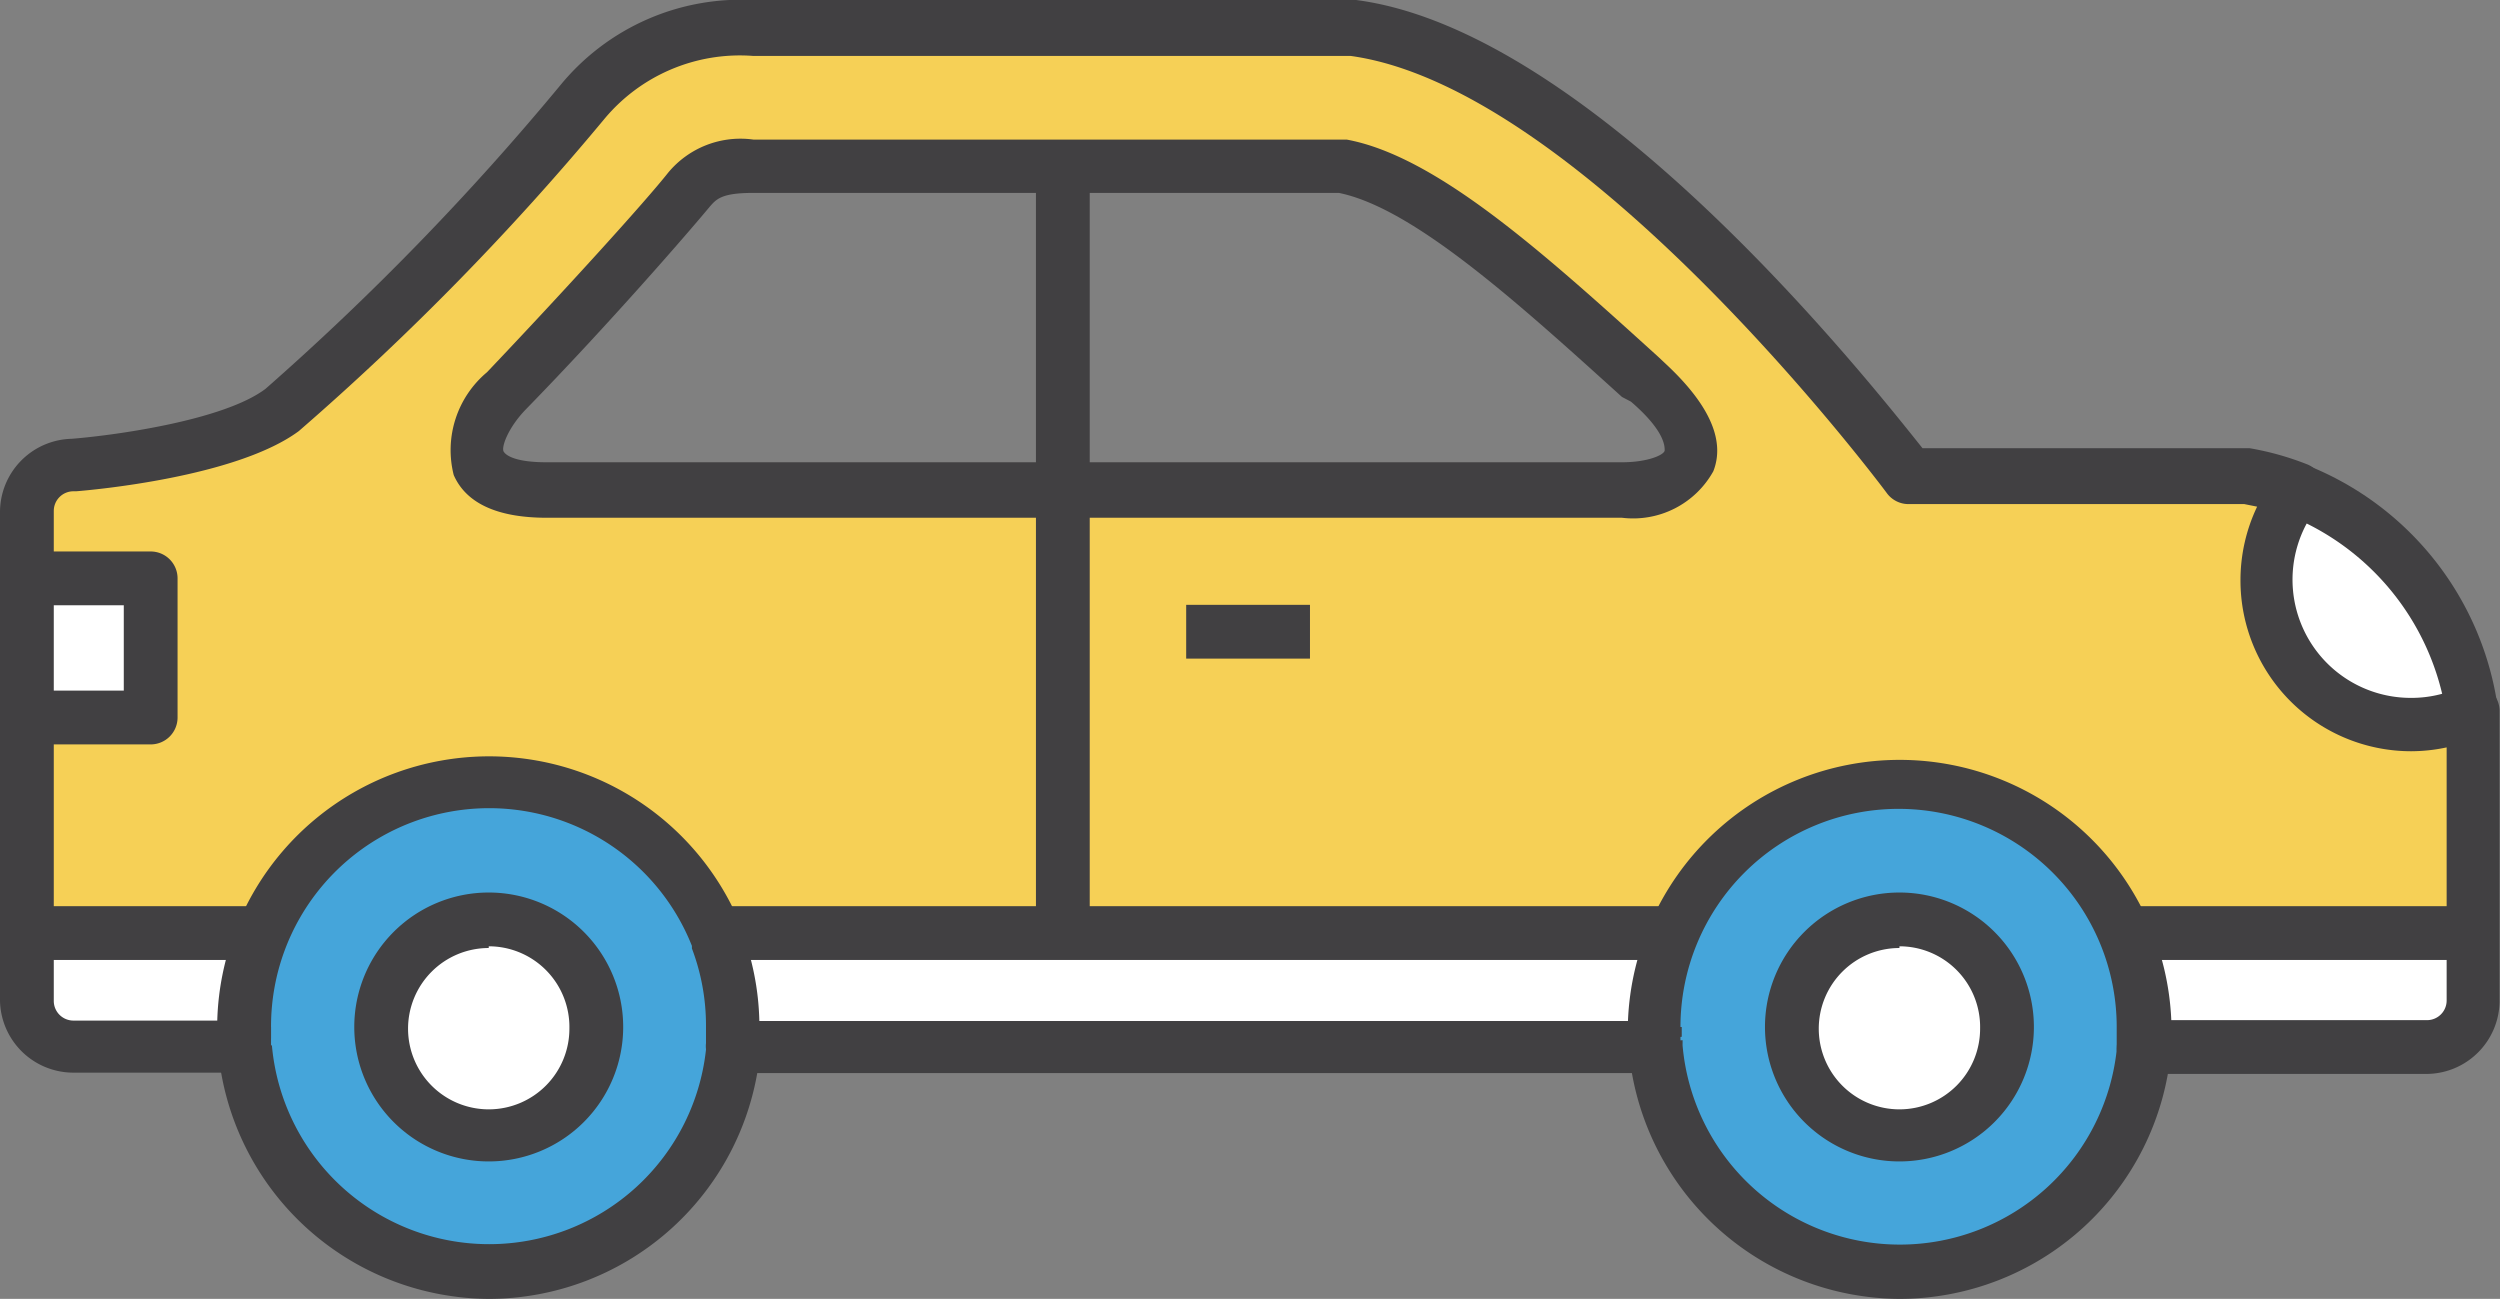 <svg xmlns="http://www.w3.org/2000/svg" viewBox="0 0 58.57 30.43"><rect x="0" y="0" width="58.57" height="30.43" fill="#808080" stroke="none"/><defs><style>.a{fill:#fff;}.b{fill:#f6d056;}.c{fill:#45a5da;}.d{fill:#414042;}</style></defs><title>Dine</title><path class="a" d="M57.94,21.86v1.58a1.09,1.09,0,0,1-1.09,1.09H50.22a2.1,2.1,0,0,0,0-.24c0-.08,0-.16,0-.24a5.71,5.71,0,0,0-.44-2.2h8.14Z"/><path class="b" d="M24.89,11.5H38c1.43,0,2.49-.82.62-2.52C36,6.66,33.41,4.25,31.44,3.89H17.63c-1,0-1.28.31-1.48.55-.61.73-2.41,2.8-4.27,4.71-.84.87-1.36,2.36.94,2.36Zm0,10.36H17L16.8,22h0a5.74,5.74,0,0,0-10.64-.09H.63V16.81h2.9V13.55H.63V12a1.08,1.08,0,0,1,1.08-1.09S5.24,10.6,6.6,9.59a62.37,62.37,0,0,0,7-7.24,4.78,4.78,0,0,1,4-1.72H31.68c5.82.76,13,10.51,13,10.51H52.6a6.11,6.11,0,0,1,1.21.34,3.4,3.4,0,0,0,4.12,5.17c0,.08,0,.16,0,.23v5H49.8a5.74,5.74,0,0,0-10.6,0Z"/><path class="a" d="M53.8,11.47a6.55,6.55,0,0,1,4.12,5.17,3.37,3.37,0,0,1-1.44.32,3.4,3.4,0,0,1-2.68-5.49Z"/><path class="c" d="M50.24,24.06c0,.08,0,.16,0,.24s0,.16,0,.24h0a5.74,5.74,0,0,1-11.43,0h0c0-.06,0-.12,0-.18h0c0-.09,0-.18,0-.28a5.74,5.74,0,1,1,11.48,0Zm-3.22,0a2.52,2.52,0,1,0-2.52,2.52A2.52,2.52,0,0,0,47,24.06Z"/><circle class="a" cx="44.5" cy="24.06" r="2.52"/><path class="a" d="M24.89,21.86H39.2a5.71,5.71,0,0,0-.44,2.2c0,.09,0,.19,0,.28h0c0,.06,0,.12,0,.18H17.17a2.1,2.1,0,0,0,0-.24c0-.08,0-.16,0-.24a5.74,5.74,0,0,0-.4-2.1l.23-.09Z"/><path class="c" d="M17.19,24.06c0,.08,0,.16,0,.24s0,.16,0,.24h0a5.74,5.74,0,0,1-11.43,0v-.18c0-.1,0-.19,0-.29A5.74,5.74,0,0,1,16.79,22h0A5.74,5.74,0,0,1,17.19,24.06Zm-3.22,0a2.52,2.52,0,1,0-2.52,2.52A2.52,2.52,0,0,0,14,24.06Z"/><circle class="a" cx="11.46" cy="24.06" r="2.52"/><path class="a" d="M6.14,21.86h0a5.69,5.69,0,0,0-.44,2.19c0,.1,0,.2,0,.29v.18h-4A1.08,1.08,0,0,1,.63,23.45V21.86Z"/><polygon class="a" points="3.53 13.55 3.53 16.81 0.63 16.81 0.63 15.32 0.63 13.55 3.53 13.55"/><rect class="d" x="0.63" y="21.23" width="5.51" height="1.26"/><rect class="d" x="49.8" y="21.23" width="8.12" height="1.26"/><rect class="d" x="17.03" y="21.23" width="22.17" height="1.26"/><path class="d" d="M3.53,17.44H.63V16.18H2.9v-2H.63V12.92h2.9a.63.63,0,0,1,.63.63v3.26A.63.63,0,0,1,3.53,17.44Z"/><path class="d" d="M57.3,16.68a6,6,0,0,0-3.72-4.62L54,10.88a7.19,7.19,0,0,1,4.52,5.71Z"/><path class="d" d="M11.45,27.21a3.15,3.15,0,1,1,3.15-3.15A3.15,3.15,0,0,1,11.45,27.21Zm0-5a1.89,1.89,0,1,0,1.89,1.88A1.89,1.89,0,0,0,11.45,22.17Z"/><path class="d" d="M44.5,27.21a3.15,3.15,0,1,1,3.15-3.15A3.15,3.15,0,0,1,44.5,27.21Zm0-5a1.89,1.89,0,1,0,1.89,1.88A1.89,1.89,0,0,0,44.5,22.17Z"/><path class="d" d="M38,12.13H12.81c-1.16,0-1.89-.34-2.18-1a2.38,2.38,0,0,1,.78-2.41c1.9-2,3.71-4,4.24-4.67a2.2,2.2,0,0,1,2-.78H31.55c2.11.39,4.63,2.67,7.3,5.09l.17.16c1,.93,1.41,1.78,1.12,2.52A2.15,2.15,0,0,1,38,12.13ZM17.63,4.52c-.73,0-.85.15-1,.32-.54.65-2.37,2.76-4.3,4.74-.43.44-.59.9-.53,1s.3.25,1,.25H38c.62,0,1-.18,1-.28s0-.46-.79-1.14L38,9.3c-2.4-2.17-4.87-4.42-6.63-4.78Z"/><rect class="d" x="24.27" y="3.89" width="1.26" height="17.97"/><rect class="d" x="27.79" y="14.17" width="2.9" height="1.26"/><path class="d" d="M11.45,30.43a6.4,6.4,0,0,1-6.34-5.84l1.26-.1a5.11,5.11,0,0,0,10.18,0,1.62,1.62,0,0,0,0-.18h1.26a2.72,2.72,0,0,1,0,.31A6.39,6.39,0,0,1,11.45,30.43Z"/><path class="d" d="M5.1,24.38c0-.11,0-.21,0-.32H6.35c0,.09,0,.18,0,.27Z"/><path class="d" d="M44.5,30.43a6.4,6.4,0,0,1-6.34-5.84s0-.08,0-.14v0l1.26-.08v.07a.61.61,0,0,0,0,.06,5.11,5.11,0,0,0,10.18,0,1.61,1.61,0,0,0,0-.18h1.26a2.72,2.72,0,0,1,0,.31A6.39,6.39,0,0,1,44.5,30.43Z"/><path class="d" d="M38.14,24.37c0-.12,0-.21,0-.31h1.26c0,.08,0,.16,0,.23l-.63.05Z"/><path class="d" d="M56.86,25.16H50.22a.63.63,0,0,1-.63-.69c0-.07,0-.13,0-.2s0-.14,0-.21a5.11,5.11,0,1,0-10.22,0c0,.08,0,.16,0,.24v0s0,.08,0,.12a.63.63,0,0,1-.62.72H17.17a.63.63,0,0,1-.63-.7c0-.07,0-.13,0-.2s0-.14,0-.21a5.09,5.09,0,0,0-.33-1.81l0-.06a5.11,5.11,0,0,0-9.86,1.87c0,.09,0,.18,0,.27v.16a.63.63,0,0,1-.63.67h-4A1.72,1.72,0,0,1,0,23.45V12a1.72,1.72,0,0,1,1.68-1.72c1-.08,3.56-.43,4.54-1.17a62.56,62.56,0,0,0,6.93-7.14A5.47,5.47,0,0,1,17.63,0H31.77c5.54.72,12,8.91,13.27,10.5H52.7a6.75,6.75,0,0,1,1.33.37.63.63,0,0,1,.27,1,2.77,2.77,0,0,0,2.19,4.48,2.73,2.73,0,0,0,1.17-.26.63.63,0,0,1,.9.54v.07c0,.07,0,.13,0,.19v6.58A1.72,1.72,0,0,1,56.86,25.16Zm-6-1.26h6a.46.46,0,0,0,.46-.46V17.51a4,4,0,0,1-.83.09,4,4,0,0,1-4-4,4,4,0,0,1,.39-1.73l-.3-.06H44.72a.63.63,0,0,1-.51-.25c-.07-.1-7.1-9.5-12.57-10.25h-14a4.13,4.13,0,0,0-3.5,1.5A62.67,62.67,0,0,1,7,10.1c-1.46,1.08-4.84,1.38-5.22,1.41H1.71a.46.46,0,0,0-.45.46V23.45a.46.46,0,0,0,.45.46H5.09a6.37,6.37,0,0,1,12.26-2.24l0,.07a6.35,6.35,0,0,1,.44,2.18H38.14a6.37,6.37,0,0,1,12.73,0Z"/></svg>